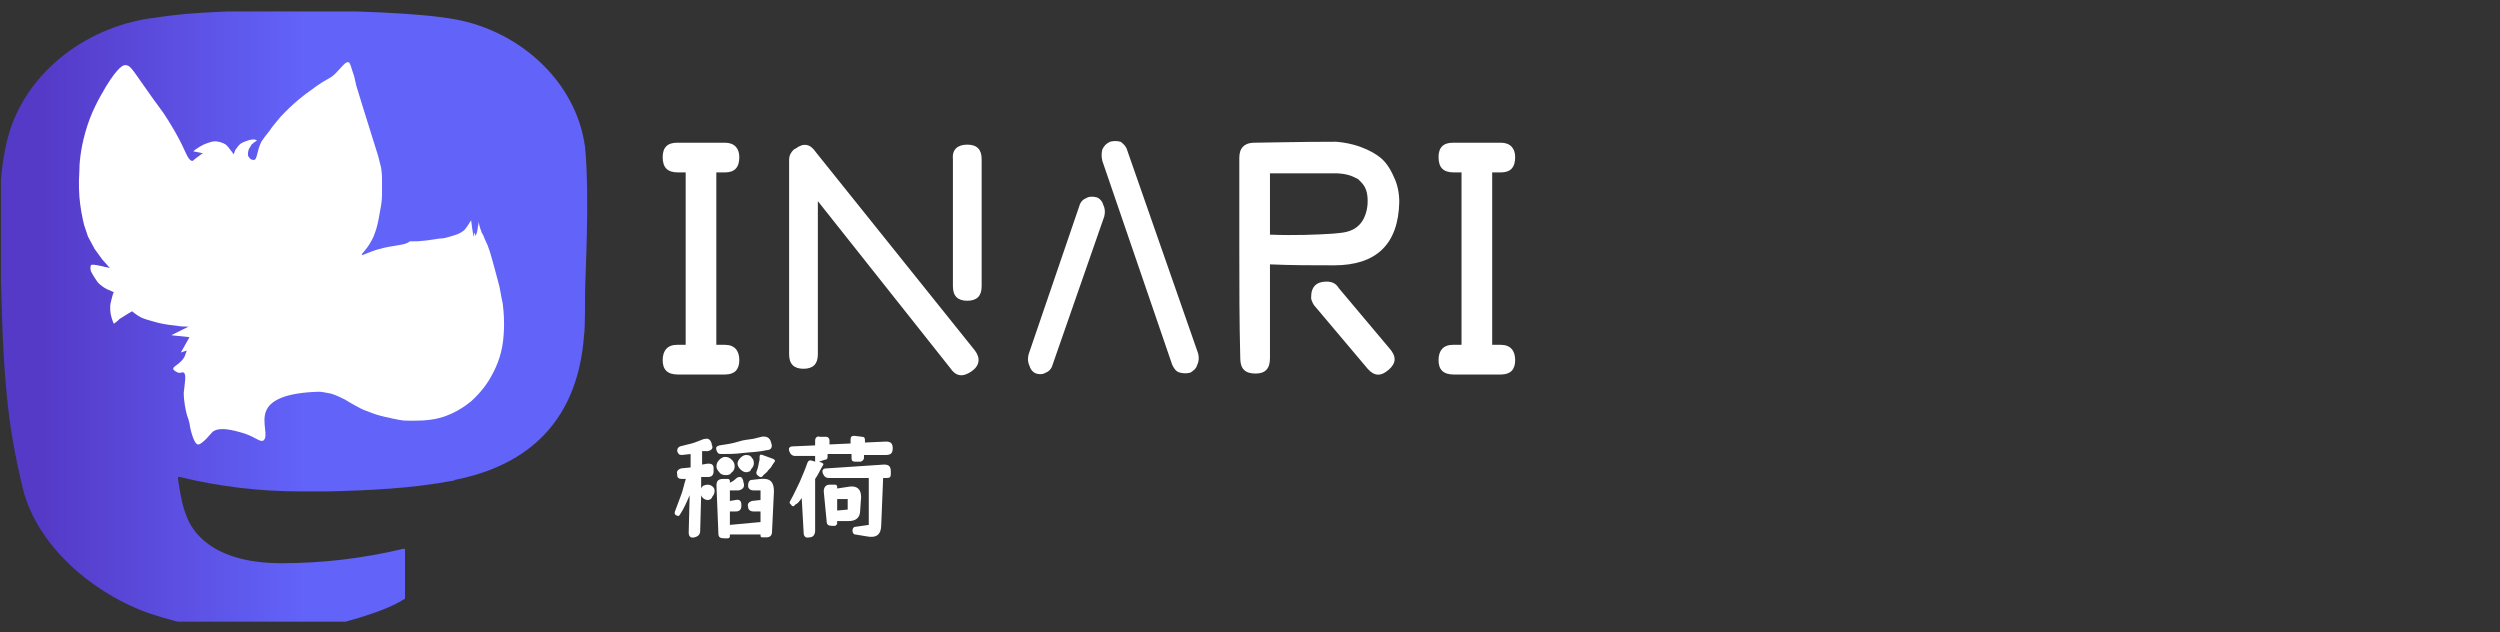 <?xml version="1.0" encoding="utf-8"?>
<!-- Generator: Adobe Illustrator 25.4.1, SVG Export Plug-In . SVG Version: 6.00 Build 0)  -->
<svg version="1.1" id="图层_1" xmlns="http://www.w3.org/2000/svg" xmlns:xlink="http://www.w3.org/1999/xlink" x="0px" y="0px"
	 viewBox="0 0 261 66" style="enable-background:new 0 0 261 66;" xml:space="preserve">
<rect x="0" y="0" width="261" height="66" fill="#333333" stroke="none"/>
<style type="text/css">
	.st0{fill:#FFFFFF;}
	.st1{fill:url(#_x3C_path_x3E__00000107590694422900281670000005889849519544164228_);fill-opacity:0.97;}
	.st2{clip-path:url(#SVGID_00000019660430892708037350000008450153288991417484_);}
	.st3{clip-path:url(#SVGID_00000037690522879643216670000004062219561626654361_);}
</style>
<symbol  id="Deleted_Symbol" viewBox="-79.1 -32.5 158.2 64.9">
	<g>
		<g>
			<path class="st0" d="M-4.3,15.6v-18h0.9c1,0,1.5-0.6,1.5-1.6s-0.5-1.5-1.5-1.5h-4.9C-9.4-5.5-9.9-5-9.9-4s0.5,1.6,1.5,1.6h0.9v18
				h-0.8c-1.1,0-1.6,0.5-1.6,1.6c0,1,0.5,1.5,1.5,1.5h5c1,0,1.5-0.6,1.5-1.5c0-1.1-0.5-1.6-1.5-1.6H-4.3z"/>
			<path class="st0" d="M22.7-3c0.6-0.8,0.5-1.6-0.4-2.2s-1.6-0.5-2.2,0.4L6.3,12.6v-16c0-1-0.5-1.5-1.5-1.5S3.3-4.4,3.3-3.4v20.3
				c0,0.5,0.2,0.8,0.5,1.1L4,18.1c0.8,0.6,1.5,0.5,2.1-0.4L22.7-3z M21.9,18.5c1,0,1.5-0.5,1.5-1.5V3.7c0-1-0.5-1.5-1.5-1.5
				s-1.5,0.5-1.5,1.5V17C20.3,18,20.9,18.5,21.9,18.5z"/>
			<path class="st0" d="M29.1-5.4c-0.3,0.1-0.6,0.4-0.7,0.8c-0.2,0.4-0.2,0.8-0.1,1.2l5.3,15.5c0.1,0.4,0.4,0.7,0.7,0.8
				c0.3,0.2,0.7,0.2,1.1,0.1c0.3-0.1,0.6-0.4,0.7-0.8c0.2-0.4,0.2-0.8,0.1-1.2L30.8-4.5c-0.1-0.4-0.4-0.7-0.7-0.8
				C29.8-5.5,29.4-5.5,29.1-5.4z M43.3-4.5L36,16.8c-0.1,0.4-0.1,0.8,0,1.2c0.2,0.4,0.4,0.6,0.8,0.8c0.4,0.1,0.7,0.1,1.1,0
				c0.3-0.2,0.6-0.5,0.7-0.9L46-3.3c0.1-0.4,0.1-0.8-0.1-1.2c-0.1-0.4-0.4-0.6-0.7-0.8c-0.4-0.1-0.7-0.1-1.1,0
				C43.7-5.2,43.5-4.9,43.3-4.5z"/>
			<path class="st0" d="M50.3,7.6v0.2v9.1v0.2c0,0.5,0.1,0.9,0.4,1.2c0.4,0.4,1,0.4,1.2,0.4c1.2,0,4.3,0.1,8.5,0.1
				c2.6-0.2,4.3-1.3,4.9-1.9c0.7-0.7,1.1-1.7,1.1-1.7l0,0c0.4-0.8,0.6-1.7,0.6-2.7c-0.1-4.4-2.4-6.6-6.8-6.6c-2.2,0-4.5,0-6.7,0.1
				v-9.8c0-1.1-0.5-1.6-1.5-1.6c-1.1,0-1.6,0.5-1.6,1.6C50.3,0,50.3,3.8,50.3,7.6z M53.5,9.1c2.7-0.1,4.9,0,6.5,0.1
				c1,0.1,2,0.1,2.8,0.9c0.9,0.9,0.9,2.3,0.9,2.5c0,0.9-0.2,1.5-0.7,2c-0.1,0.1-0.2,0.2-0.3,0.3c0,0-0.2,0.1-0.4,0.2
				c-0.8,0.4-1.8,0.4-1.8,0.4c-1,0-3.5,0-7,0C53.5,13.4,53.5,11.2,53.5,9.1z M59.4,4.2c0.6,0,1-0.2,1.3-0.7L66-2.8
				c0.7-0.8,0.7-1.5-0.1-2.2c-0.8-0.7-1.5-0.7-2.2,0.1l-5.4,6.4c-0.3,0.3-0.4,0.6-0.5,0.9v0.2C57.8,3.7,58.4,4.2,59.4,4.2z"/>
			<path class="st0" d="M76.7,15.6v-18h0.9c1,0,1.5-0.6,1.5-1.6s-0.5-1.5-1.5-1.5h-4.9c-1.1,0-1.6,0.5-1.6,1.5s0.5,1.6,1.5,1.6h0.9
				v18h-0.8c-1.1,0-1.6,0.5-1.6,1.6c0,1,0.5,1.5,1.5,1.5h5c1,0,1.5-0.6,1.5-1.5c0-1.1-0.5-1.6-1.5-1.6H76.7z"/>
		</g>
		
			<linearGradient id="_x3C_path_x3E__00000142890107516186073660000011713373719216717759_" gradientUnits="userSpaceOnUse" x1="-237.423" y1="-65" x2="-176.055" y2="-65" gradientTransform="matrix(1 0 0 1 158.3 65)">
			<stop  offset="7.551570e-02" style="stop-color:#563ACC"/>
			<stop  offset="0.52" style="stop-color:#6364FF"/>
		</linearGradient>
		
			<path id="_x3C_path_x3E__00000137826011537527719390000008708268023713158320_" style="fill:url(#_x3C_path_x3E__00000142890107516186073660000011713373719216717759_);fill-opacity:0.97;" d="
			M-18,18.2c-0.9,7-7.1,12.5-14.3,13.5c-1.2,0.2-5.9,0.8-16.6,0.8H-49c-10.8,0-13.1-0.7-14.3-0.8c-7.1-1-13.5-6-15.1-13
			c-0.8-3.5-0.8-7.3-0.7-10.9c0.2-5.1,0.2-10.1,0.7-15.2c0.3-3.4,0.9-6.7,1.7-10c1.5-6.1,7.5-11.1,13.4-13.1
			c6.3-2.1,13.1-2.5,19.6-1c0.7,0.2,1.4,0.4,2.1,0.6c1.6,0.5,3.4,1.1,4.8,2c0,0,0,0,0,0.1c0,0,0,0,0,0.1v4.9c0,0,0,0,0,0.1s0,0,0,0
			s0,0-0.1,0c0,0,0,0-0.1,0c-4.2-1-8.4-1.5-12.7-1.5c-7.4,0-9.4,3.5-9.9,4.9c-0.5,1.2-0.7,2.6-0.9,3.9c0,0,0,0,0,0.1c0,0,0,0,0,0.1
			c0,0,0,0,0.1,0c0,0,0,0,0.1,0c4.1-1,8.3-1.5,12.5-1.5c1,0,2,0,3,0c4.2,0.1,8.7,0.3,12.9,1.1c0.1,0,0.2,0,0.3,0.1
			c6.6,1.3,12.8,5.2,13.5,15.2C-18-0.9-18,2.8-18,3.2C-18,4.6-17.5,13-18,18.2z"/>
		<path class="st0" d="M-42.3,26.2c-0.2,0.7-0.3,0.9-0.4,0.9c-0.3,0.1-0.7-0.5-1.2-1c-0.7-0.8-1-0.6-2.7-1.9
			c-0.6-0.4-1.9-1.4-3.2-2.8c-0.5-0.6-1-1.2-1.1-1.4c-0.5-0.6-0.7-0.9-0.9-1.2c-0.5-1-0.4-1.9-0.8-1.9c-0.2,0-0.4,0.1-0.5,0.3
			c-0.1,0.1-0.1,0.2-0.1,0.3c0,0.3,0.1,0.6,0.2,0.7c0.1,0.1,0.1,0.3,0.3,0.4c0.2,0.2,0.4,0.3,0.5,0.3c0,0-0.1,0-0.2,0.1
			c-0.2,0.1-0.4,0-0.6,0c-0.3-0.1-0.6-0.2-0.8-0.3c-0.2-0.1-0.4-0.3-0.6-0.6c-0.2-0.2-0.2-0.5-0.3-0.6c-0.1,0.1-0.1,0.2-0.3,0.4
			c-0.2,0.3-0.3,0.4-0.5,0.6c-0.3,0.2-0.7,0.3-0.8,0.3c-0.3,0.1-0.6,0-0.7,0c-0.3-0.1-0.7-0.2-1.2-0.5c-0.3-0.2-0.5-0.3-0.7-0.5
			l1-0.2c-0.2-0.1-0.4-0.3-0.7-0.5s-0.3-0.3-0.4-0.3c-0.4,0-0.7,0.9-1,1.5c-0.1,0.2-0.5,1.1-1.5,2.7c-0.8,1.3-0.8,1.1-2.6,3.7
			c-1.2,1.7-1.4,2.1-1.9,2.1c-0.2,0-0.7-0.1-2-2.2c-0.7-1.2-1.6-2.7-2.2-4.9c-0.5-1.8-0.6-3.2-0.6-4c-0.1-1.4,0-2.4,0-2.6
			c0.1-1.2,0.3-2.2,0.5-3l0.4-1.2l0.7-1.3l0.8-1.1l0.8-0.9c-0.2,0.1-0.5,0.1-0.8,0.2C-69.3,6-69.5,6-69.6,5.9c0-0.1-0.1-0.2,0-0.6
			c0,0,0.3-0.6,0.6-1c0.1-0.2,0.5-0.6,1.1-0.9c0.2-0.1,0.7-0.3,0.7-0.3l0,0c0,0-0.1-0.1-0.3-1c-0.3-1.1,0.3-2.3,0.3-2.3
			c0.3,0.2,0.5,0.4,0.6,0.5c0.6,0.4,1.3,0.8,1.3,0.8s0.5-0.4,0.7-0.5c0.3-0.2,0.6-0.3,1.3-0.5c1-0.3,1.6-0.4,2.6-0.5
			c0.5-0.1,1-0.1,1.3-0.1l-1.8-0.9l1.9-0.2l-0.9-1.6l0.6,0.2c0-0.1-0.1-0.3-0.2-0.6c-0.4-0.8-1.2-1-1.2-1.3c0-0.2,0.5-0.4,0.5-0.4
			c0.3-0.1,0.4,0.1,0.6,0c0.3-0.2,0.1-1.1,0-2.1c0-0.9,0.2-1.8,0.3-2.2c0-0.1,0.2-0.5,0.3-1l0,0c0-0.2,0.4-2.2,0.9-2.2
			c0.1,0,0.1,0,0.1,0c0.6,0.3,1.1,1,1.4,1.3c0.6,0.5,1.7,0.3,2.8,0c1.6-0.4,2.1-1.1,2.5-0.9c0.6,0.4-0.2,1.9,0.3,3.1
			c0.4,1,1.8,1.9,5.5,2c0.3,0,0.8-0.1,1.3-0.2c0.6-0.2,1-0.4,1.4-0.6c0.7-0.4,0.8-0.5,1.4-0.8c0.5-0.3,0.9-0.4,1.4-0.6
			c1-0.4,1.9-0.5,2.2-0.6c0.4-0.1,1.1-0.2,1.1-0.2s1.8-0.1,3,0.1c2.1,0.3,3.6,1.5,4.1,1.9c1.1,1,1.8,2,2.2,2.8
			c0.5,0.9,1.1,2.3,1.2,4.2c0.1,1.3,0,2.4-0.1,3.2c-0.2,0.9-0.3,1.7-0.4,2c-0.1,0.4-0.1,0.4-0.4,1.5c-0.5,1.8-0.6,2.3-1.1,3.3
			c-0.1,0.3-0.2,0.5-0.3,0.6c0,0.1-0.1,0.3-0.2,0.6c-0.1,0.4-0.1,0.6-0.1,0.6s0-0.2-0.1-0.6c0,0,0-0.2-0.1-0.6
			C-29.4,9.1-29.4,9-29.4,9c-0.1,0-0.1,0.3-0.1,0.3c-0.1,0-0.1-0.4-0.1-0.4c-0.1,0-0.3,1.7-0.3,1.7c-0.6-1-0.8-1.1-0.8-1.1
			c-0.4-0.3-0.7-0.4-1.4-0.6c-0.4-0.1-0.6-0.2-1-0.2c-0.2,0-0.6-0.1-1.4-0.2c-0.9-0.1-1-0.1-1.8-0.1C-36.7,8.1-37,8.1-37.5,8
			c-0.6-0.1-1.3-0.2-2-0.4c-1.1-0.3-1.7-0.7-1.8-0.6s0.4,0.4,0.9,1.3c0.3,0.5,0.4,0.8,0.6,1.4c0.2,0.7,0.3,1.3,0.4,1.9
			c0.2,0.9,0.2,1.6,0.2,1.8c0,0.6,0,1.1,0,1.4c0,0.3,0,0.7-0.1,1.3c-0.1,0.4-0.3,1.2-0.3,1.2c-1.5,4.8-2.1,6.7-2.3,7.4
			C-42,25.2-42.1,25.7-42.3,26.2z"/>
	</g>
</symbol>
<symbol  id="logo-symbol-wordmark-with-sub" viewBox="-79.2 -33 158.5 66.1">
	<g>
		<g>
			<defs>
				<rect id="SVGID_1_" x="-79.2" y="-33" width="158.4" height="64.9"/>
			</defs>
			<clipPath id="SVGID_00000183947132270739540650000006820463734386997893_">
				<use xlink:href="#SVGID_1_"  style="overflow:visible;"/>
			</clipPath>
			<g style="clip-path:url(#SVGID_00000183947132270739540650000006820463734386997893_);">
				<g>
					<defs>
						<rect id="SVGID_00000123421697135238212180000016300230249813853590_" x="-79.1" y="-32.4" width="158.2" height="64.9"/>
					</defs>
					<clipPath id="SVGID_00000049935096220468441140000004307026066282469252_">
						<use xlink:href="#SVGID_00000123421697135238212180000016300230249813853590_"  style="overflow:visible;"/>
					</clipPath>
					<g style="clip-path:url(#SVGID_00000049935096220468441140000004307026066282469252_);">
						
							<use xlink:href="#Deleted_Symbol"  width="158.2" height="64.9" id="XMLID_00000072993339515706052130000005655400703770559118_" x="-79.1" y="-32.5" transform="matrix(1 0 0 -1 -0.116 0.599)" style="overflow:visible;"/>
					</g>
				</g>
			</g>
		</g>
	</g>
	<g>
		<path class="st0" d="M-7.2,18.7l-0.1,3.9c0,0.4,0.2,0.6,0.6,0.5s0.6-0.3,0.6-0.7l0.1-3.7c0.1,0.3,0.4,0.5,0.7,0.5
			c0.2,0,0.4-0.1,0.5-0.4c0.1-0.1,0.2-0.3,0.2-0.5c0-0.2,0-0.3-0.2-0.5c-0.1-0.1-0.3-0.2-0.5-0.2c-0.3,0-0.6,0.1-0.7,0.4v-1.2h0.7
			c0.4,0,0.6-0.2,0.6-0.6v-0.3c0-0.4-0.2-0.5-0.6-0.5l-0.6,0.1v-1.4c0.1,0,0.2,0,0.3,0c0.1,0,0.2,0,0.3,0c0.4-0.1,0.6-0.3,0.4-0.7
			v-0.1C-5,13-5.1,12.9-5.3,12.8c-0.1,0-0.4,0-0.6,0.1C-6.2,13-6.6,13.2-7,13.3s-0.8,0.2-1.2,0.3c-0.2,0.1-0.3,0.2-0.3,0.5
			c0.1,0.3,0.2,0.4,0.5,0.4l0.9-0.1v1.4l-1,0.1c-0.3,0.1-0.5,0.3-0.4,0.6v0.1c0,0.3,0.2,0.4,0.5,0.4h0.4c-0.2,0.6-0.3,1.2-0.5,1.7
			c-0.2,0.5-0.4,1.1-0.6,1.6c-0.1,0.2-0.1,0.4,0.1,0.5s0.3,0.1,0.4-0.1C-7.8,20.1-7.5,19.4-7.2,18.7L-7.2,18.7z M0.2,22.9
			c0,0.1,0,0.2,0.2,0.2h0.4c0.4,0,0.6-0.2,0.6-0.6l0.2-4.2c0-1-0.4-1.4-1.4-1.3l-0.9,0.1c-0.3,0-0.4,0.3-0.4,0.6
			c0,0.3,0.2,0.5,0.6,0.5h0.7v1l-0.9,0.1c-0.3,0.1-0.5,0.3-0.4,0.6c0,0.3,0.2,0.5,0.6,0.5h0.7v1.1L-3,21.8v-1.4h0.6
			c0.4,0,0.6-0.2,0.6-0.6v-0.1c0-0.4-0.2-0.6-0.6-0.5L-3,19.3v-1.1c0.3,0,0.6,0,0.9,0c0.5-0.1,0.7-0.4,0.5-0.9v-0.1
			c-0.1-0.3-0.2-0.4-0.3-0.4c-0.2,0-0.3,0-0.5,0.2c-0.2,0.2-0.4,0.3-0.6,0.4v-0.2c0-0.1-0.1-0.2-0.2-0.2h-0.5
			c-0.5,0-0.7,0.2-0.7,0.7l0.2,5c0,0.4,0.2,0.5,0.6,0.5h0.4c0.1,0,0.2-0.1,0.2-0.2v-0.2h3.2V22.9z M-2.8,16.3
			c0.2-0.1,0.3-0.4,0.3-0.6c0-0.3-0.1-0.5-0.3-0.7s-0.4-0.3-0.7-0.3c-0.2,0-0.4,0.1-0.6,0.3c-0.2,0.2-0.3,0.4-0.3,0.7
			c0,0.2,0.1,0.4,0.3,0.6c0.1,0.2,0.4,0.3,0.6,0.3C-3.2,16.6-3,16.6-2.8,16.3z M-3.9,14.4c0.7,0,1.4,0,2.2-0.1S0,14.2,0.8,14
			c0.5,0,0.7-0.3,0.5-0.8c-0.1-0.5-0.5-0.7-1-0.6l-0.8,0.2c-0.5,0.1-1,0.1-1.6,0.3s-1.3,0.3-2,0.4c-0.3,0.1-0.4,0.2-0.3,0.5
			S-4.2,14.4-3.9,14.4z M-0.8,16c0.2-0.2,0.3-0.4,0.3-0.6c0-0.2,0-0.4-0.2-0.6c-0.1-0.2-0.3-0.3-0.6-0.3c-0.2,0-0.4,0.1-0.6,0.3
			c-0.2,0.2-0.3,0.4-0.3,0.6c0,0.2,0.1,0.4,0.3,0.6c0.2,0.2,0.4,0.3,0.6,0.3S-0.8,16.2-0.8,16z M0.5,16.6c0.2-0.2,0.4-0.3,0.5-0.5
			c0.2-0.2,0.3-0.3,0.4-0.5l0.2-0.3c0.2-0.2,0.1-0.3-0.1-0.4l-1.1-0.4c-0.2-0.1-0.3,0-0.3,0.2V15C0,15.3,0,15.7-0.2,16.2
			c-0.1,0.2,0,0.4,0.2,0.5C0.2,16.9,0.4,16.8,0.5,16.6z"/>
		<path class="st0" d="M4.7,22.6c0,0.4,0.2,0.6,0.6,0.5c0.4,0,0.6-0.3,0.6-0.7V17c0.3-0.4,0.5-0.9,0.8-1.4c0.1-0.1,0.1-0.2-0.1-0.3
			l-0.3-0.1L6.9,15c0.2,0,0.3-0.1,0.3-0.3v-0.3h2.5v0.4c0,0.3,0.1,0.4,0.4,0.4h0.5c0.2,0,0.4-0.2,0.4-0.4v-0.3h2.3
			c0.5,0,0.7-0.2,0.7-0.7s-0.2-0.7-0.7-0.7l-2.2,0.1v-0.3c0-0.2-0.1-0.3-0.3-0.3L10,12.5c-0.3,0-0.4,0.1-0.4,0.4v0.4l-2.2,0.1V13
			c0-0.2-0.1-0.4-0.4-0.4H6.4c-0.3-0.1-0.5,0.1-0.5,0.4v0.5l-2.3,0.1c-0.4,0-0.5,0.2-0.4,0.5c0.1,0.3,0.3,0.5,0.6,0.5h2.1v0.6
			l-0.3-0.1c-0.3-0.1-0.4,0-0.5,0.2c-0.2,0.6-0.5,1.3-0.8,2c-0.3,0.6-0.6,1.3-1,2c-0.1,0.2-0.1,0.2,0.1,0.4c0.1,0.2,0.3,0.2,0.4,0
			c0.2-0.1,0.3-0.2,0.4-0.3c0.1-0.1,0.2-0.3,0.3-0.4L4.7,22.6z M11.3,23c1,0.2,1.5-0.2,1.5-1.2l0.2-4.9h0.4c0.3,0,0.4-0.1,0.4-0.4
			v-0.3c0-0.5-0.2-0.7-0.7-0.7l-6,0.4c-0.4,0-0.5,0.2-0.4,0.5c0.1,0.3,0.3,0.5,0.6,0.5h4.2v4.9L10.1,22c-0.2,0-0.3,0.2-0.3,0.4
			c0,0.2,0.1,0.4,0.3,0.4L11.3,23z M7.1,21.4c0,0.4,0.2,0.5,0.6,0.5H8c0.1-0.1,0.2-0.1,0.2-0.3v-0.2h1.2c0.8,0,1.2-0.4,1.2-1.1
			l0.1-1.4c0-0.8-0.4-1.2-1.2-1.1L8.2,18v-0.2c0-0.1-0.1-0.2-0.2-0.2H7.4c-0.4,0-0.6,0.3-0.6,0.7L7.1,21.4z M8.2,19.1h1.1v1.1
			l-1.1,0.1V19.1z"/>
	</g>
</symbol>
<g id="图层_2_00000078727019194181205790000016520123684360951708_">
</g>
<g id="图层_1_00000093177411206960925680000003227538961761014181_">
	<g>
		<g>
			<defs>
				<rect id="SVGID_00000047044957152172527580000010379861767297999800_" y="0.1" width="158.4" height="64.9"/>
			</defs>
			<clipPath id="SVGID_00000056419613954248670490000015207262396591646132_">
				<use xlink:href="#SVGID_00000047044957152172527580000010379861767297999800_"  style="overflow:visible;"/>
			</clipPath>
			<g style="clip-path:url(#SVGID_00000056419613954248670490000015207262396591646132_);">
				<g>
					<defs>
						<rect id="SVGID_00000128463750190202167950000010177742959832651401_" x="0" y="-0.2" width="158.4" height="65.5"/>
					</defs>
					<clipPath id="SVGID_00000024000716670004790920000010777296552366781345_">
						<use xlink:href="#SVGID_00000128463750190202167950000010177742959832651401_"  style="overflow:visible;"/>
					</clipPath>
					<g style="clip-path:url(#SVGID_00000024000716670004790920000010777296552366781345_);">
						
							<use xlink:href="#logo-symbol-wordmark-with-sub"  width="158.5" height="66.1" id="XMLID_00000002384308578363576720000002388368554892263560_" x="-79.2" y="-33" transform="matrix(1 0 0 1 79.2 33)" style="overflow:visible;"/>
					</g>
				</g>
			</g>
		</g>
	</g>
</g>
</svg>
